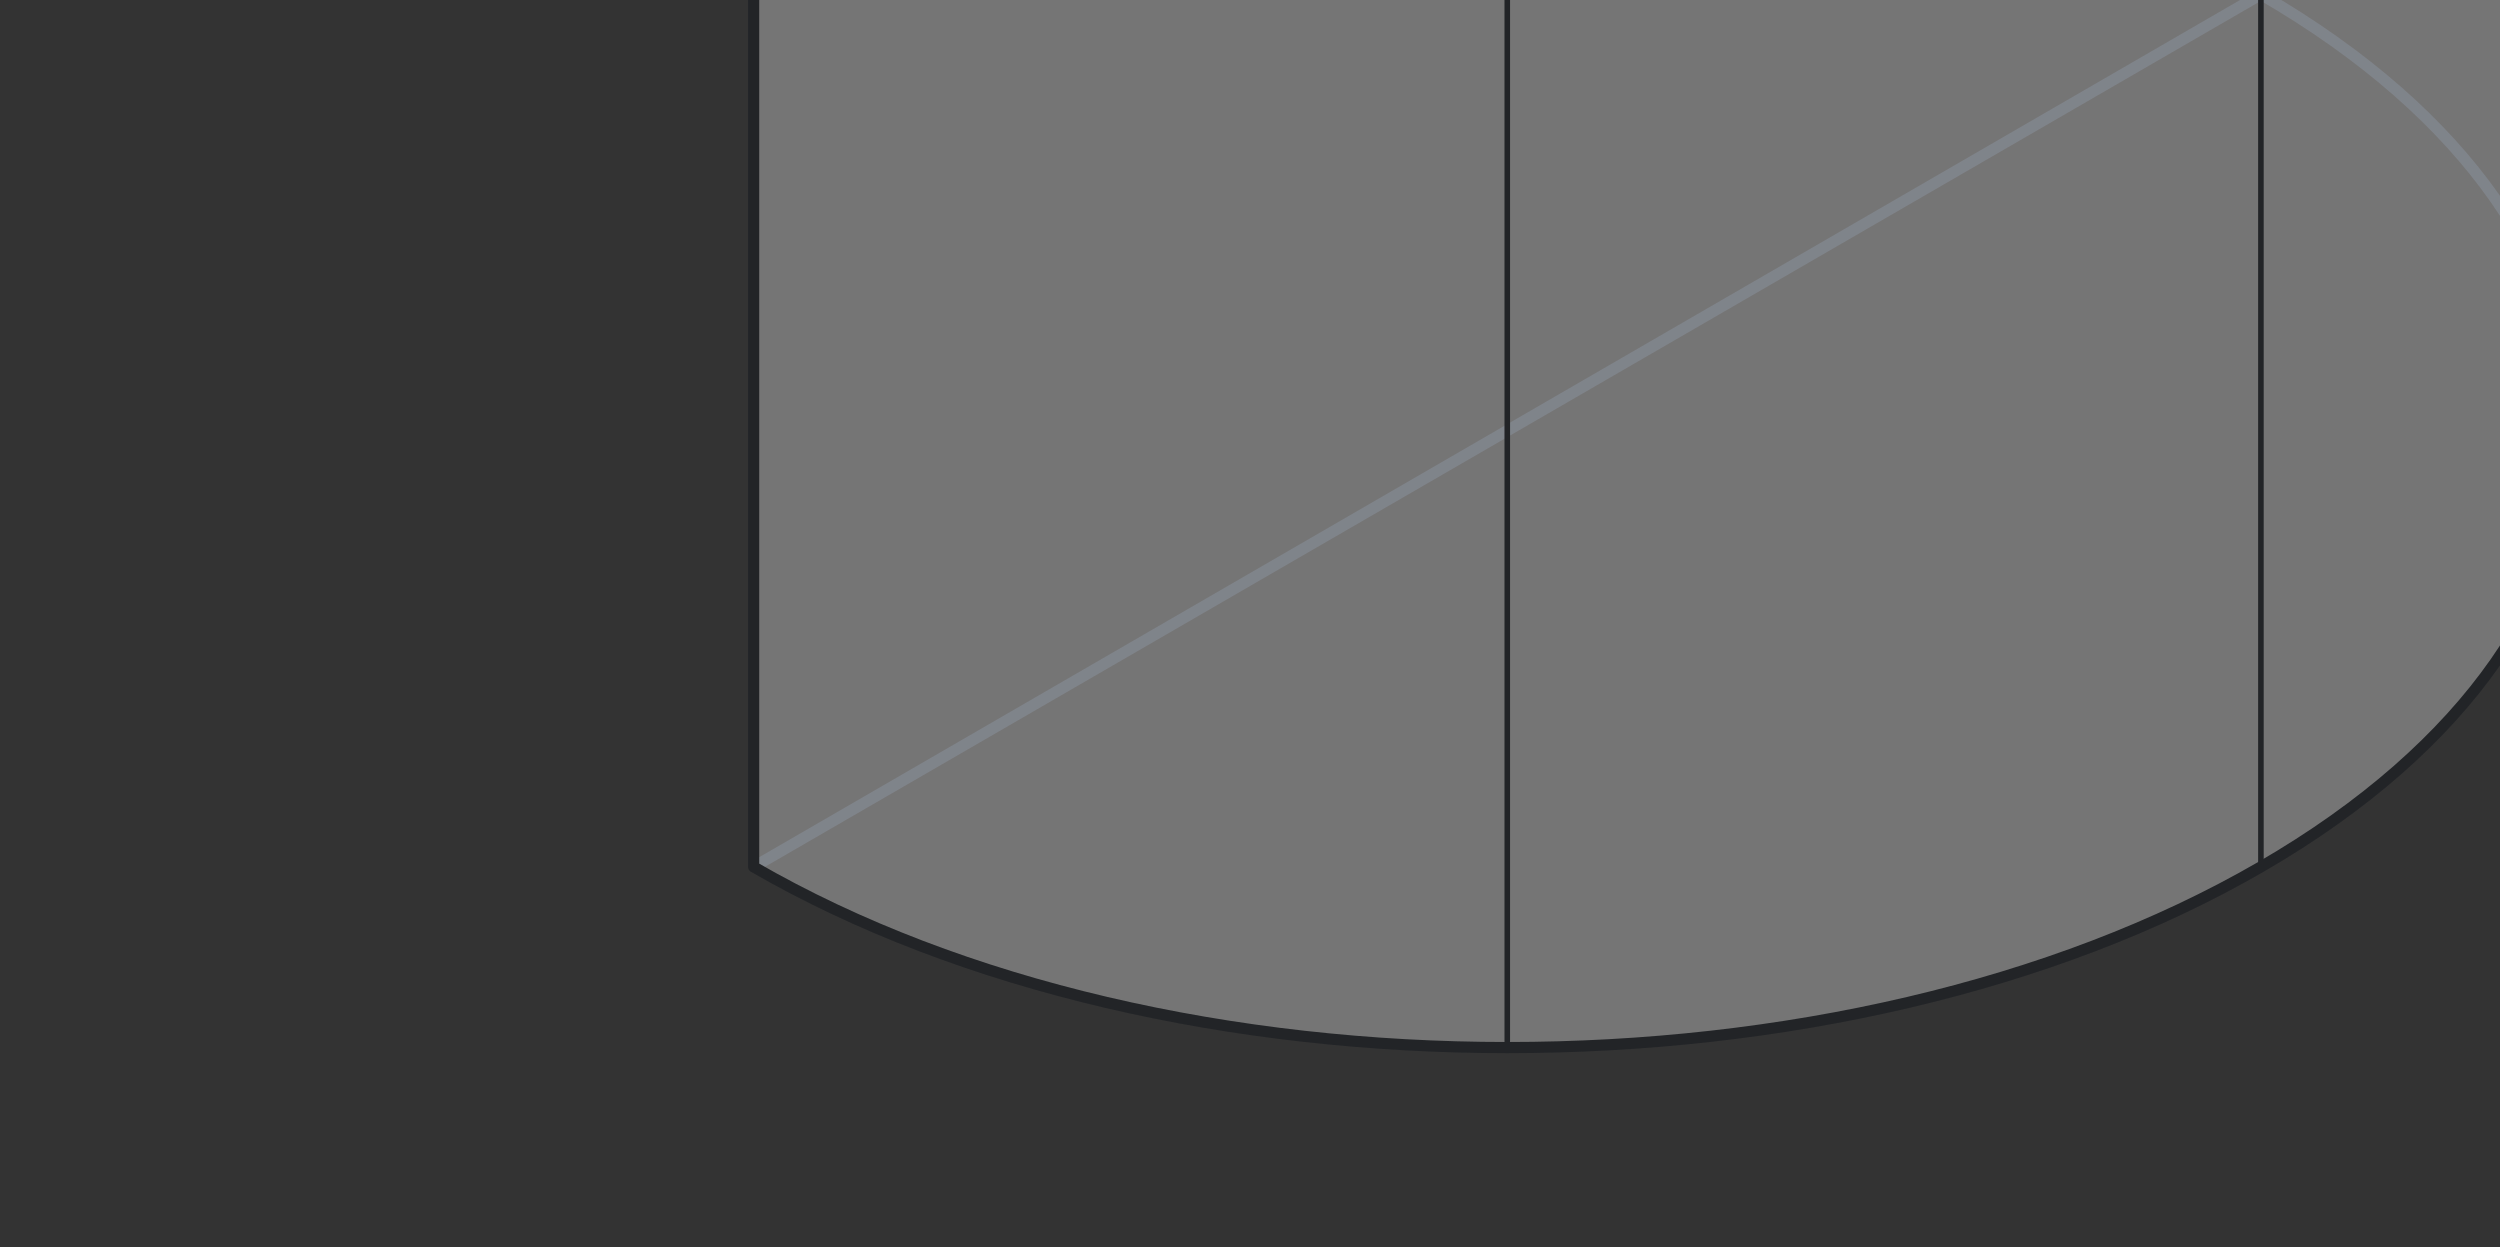 <svg xmlns="http://www.w3.org/2000/svg" width="447" height="223" fill="none" viewBox="0 0 447 223"><rect x="0" y="0" width="447" height="223" fill="#333333" stroke="none"/><g opacity=".54"><path stroke="#637794" stroke-linejoin="round" stroke-width="2" d="M404.25 -1V-235M404.25 -1C441.46 20.539 460.066 48.77 460.066 77M404.25 -1L134.75 155"/><path fill="#fff" fill-opacity=".6" d="M134.75 155C209.17 198.078 329.83 198.078 404.25 155C441.46 133.461 460.065 105.23 460.065 77L460.065 -157C460.065 -185.23 441.46 -213.461 404.25 -235L134.75 -79L134.75 155Z"/><path stroke="#14181E" stroke-linejoin="round" d="M404.25 155L404.25 -79M269.5 -46.691V187.297"/><path stroke="#14181E" stroke-linejoin="round" stroke-width="2" d="M460.065 -157L460.065 77C460.065 105.23 441.46 133.461 404.25 155C329.83 198.078 209.17 198.078 134.75 155L134.75 -79M460.065 -157C460.065 -128.77 441.46 -100.539 404.25 -79C367.04 -57.461 318.27 -46.691 269.5 -46.691C220.73 -46.691 171.96 -57.461 134.75 -79M460.065 -157C460.065 -185.23 441.46 -213.461 404.25 -235L134.75 -79"/></g></svg>